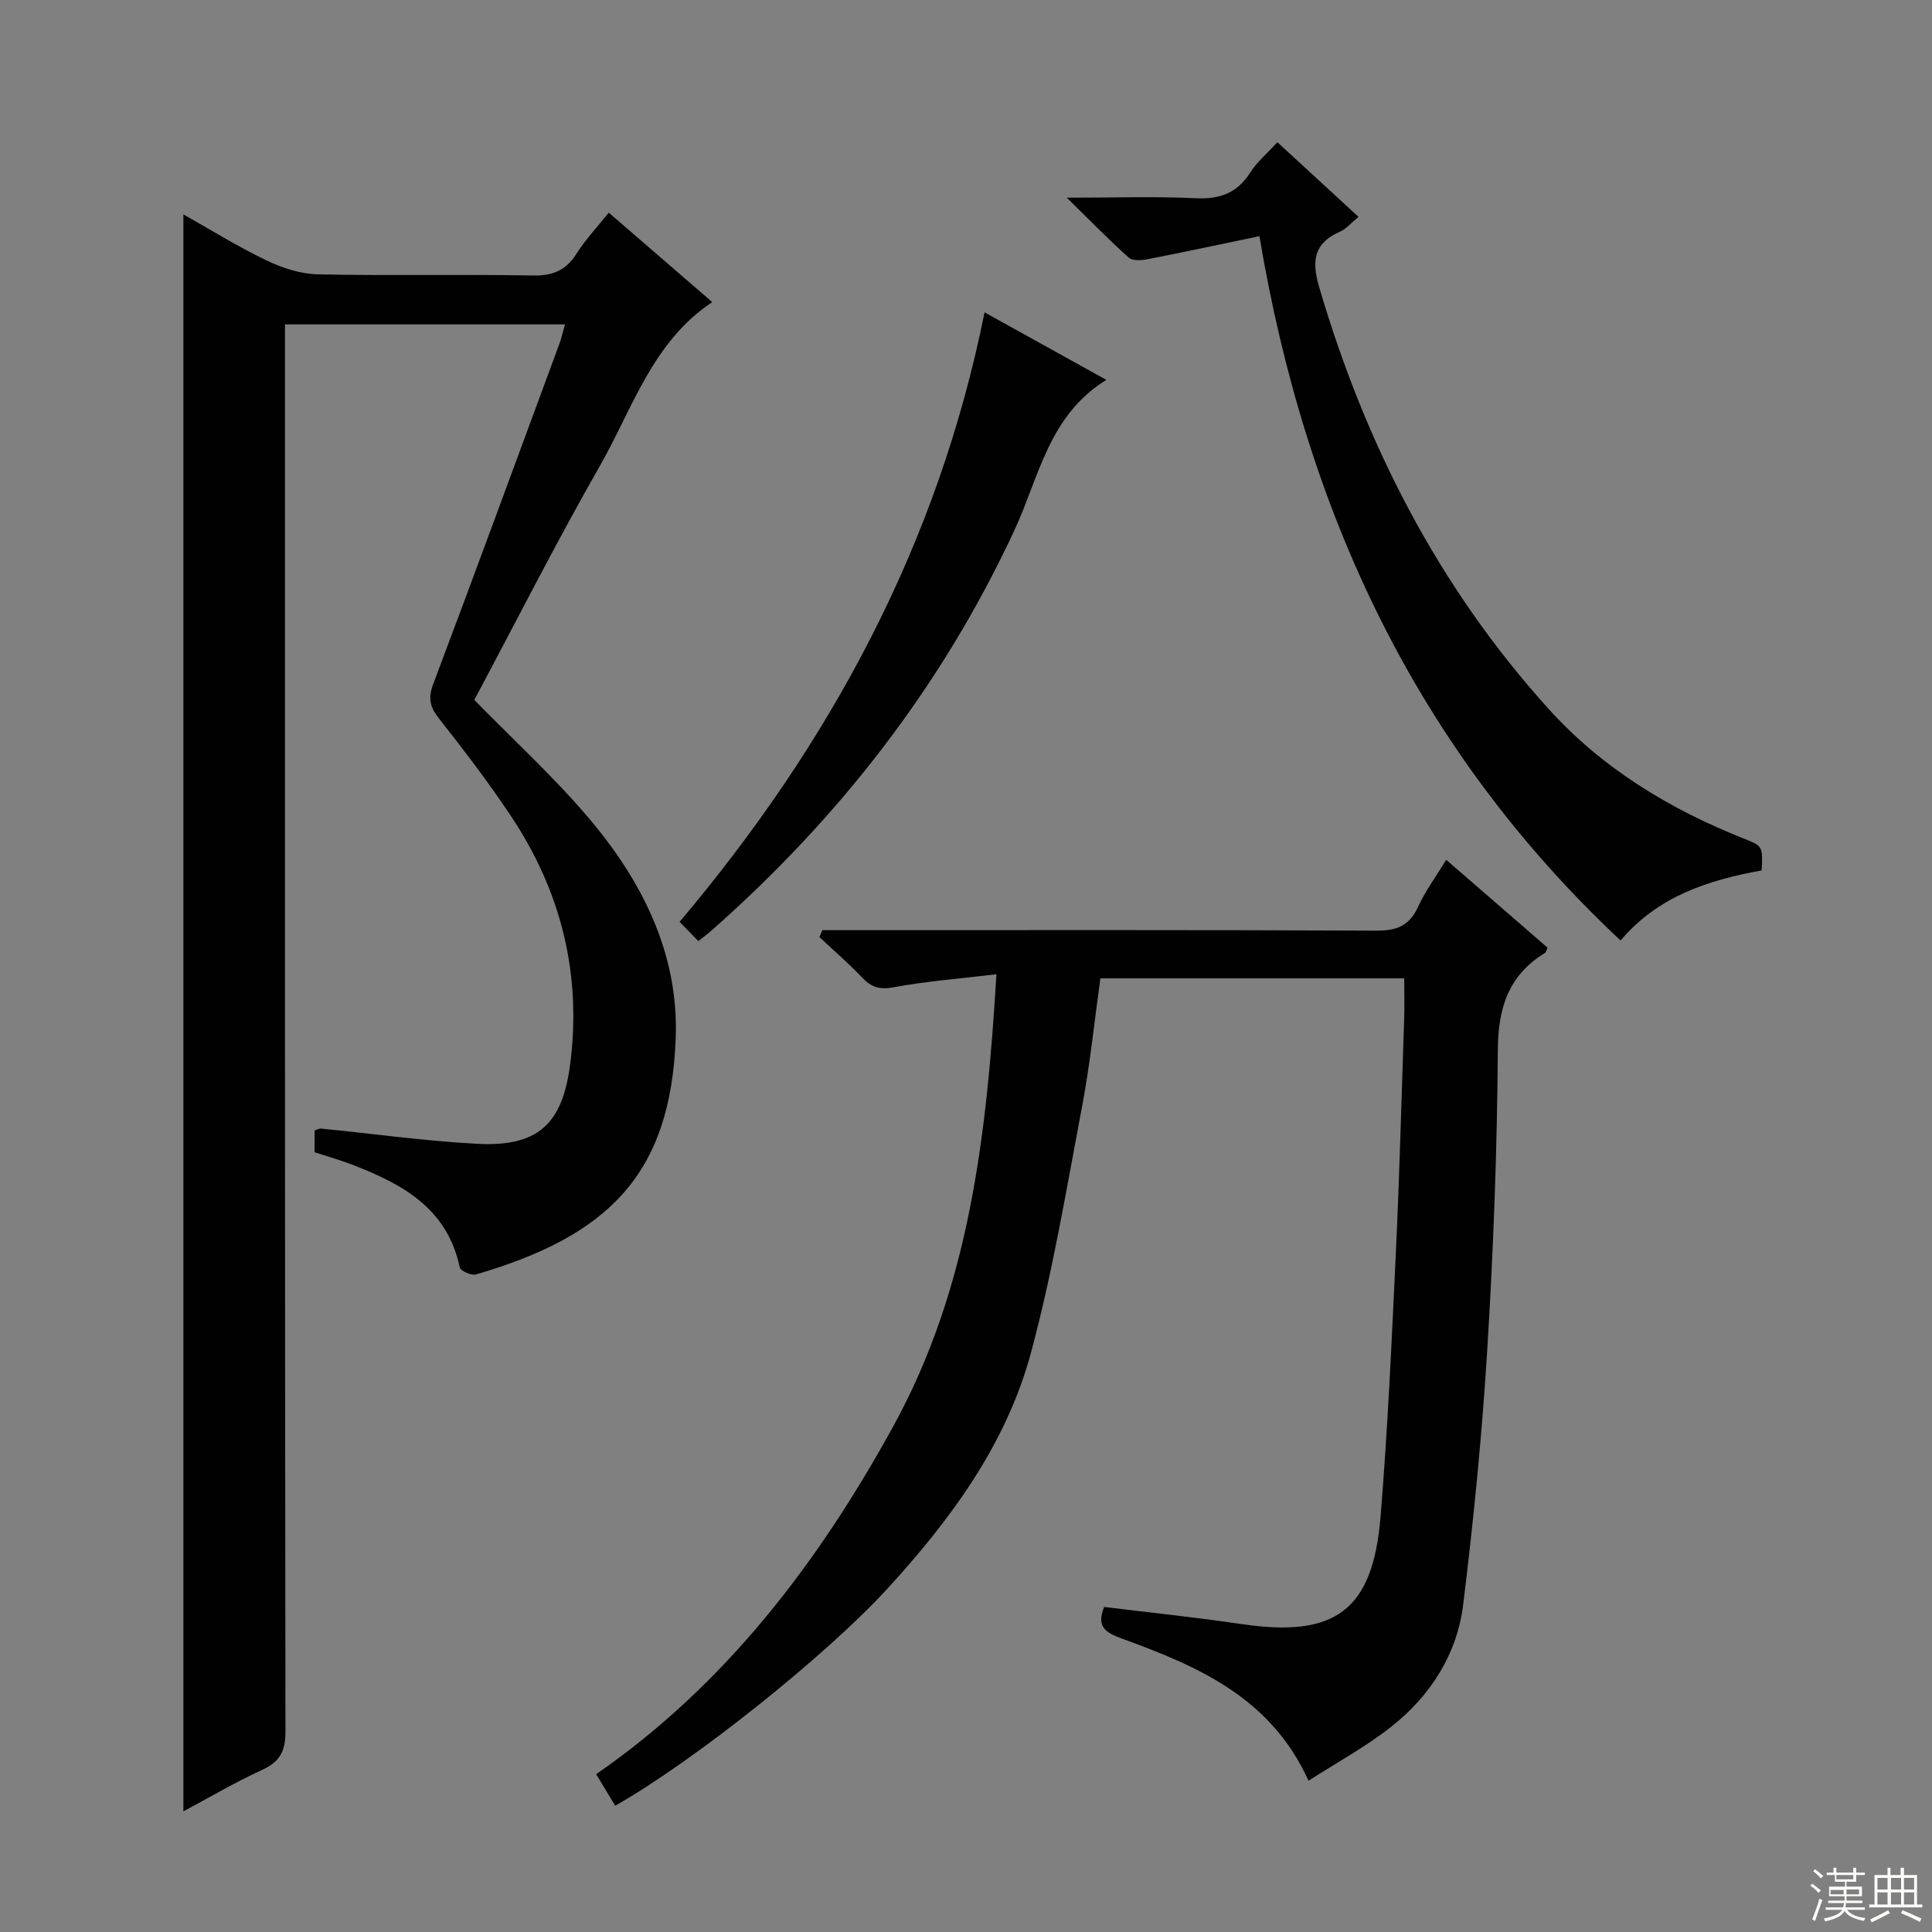 <svg enable-background="new 0 0 400 400" viewBox="0 0 400 400" xmlns="http://www.w3.org/2000/svg"><rect x="0" y="0" width="400" height="400" fill="#808080" stroke="none"/><g fill="#010102"><path d="m37.97 375.02c0-110.29 0-220.34 0-330.63 5.43 3.05 11.12 6.6 17.13 9.49 3.3 1.59 7.11 2.84 10.72 2.92 14.83.32 29.66-.03 44.49.24 4.13.07 6.86-1.04 9.06-4.53 1.82-2.9 4.23-5.43 6.67-8.48 7.24 6.26 14.13 12.21 21.42 18.51-12.44 8.3-16.48 22.05-23.23 33.86-9.15 16.01-17.48 32.49-26.03 48.51 8.03 8.21 16.28 15.77 23.48 24.21 11.16 13.09 18.87 28.19 18.22 45.79-1.05 28.47-14.18 41-41.35 48.95-.95.28-3.22-.74-3.37-1.48-2.59-12.29-11.99-17.3-22.37-21.29-2.46-.94-5-1.65-7.68-2.53 0-1.46 0-2.92 0-4.5.45-.14.91-.44 1.33-.4 10.75 1.06 21.46 2.57 32.23 3.15 12.53.67 17.69-3.9 19.33-16.29 2.48-18.75-1.84-36.02-12.3-51.67-4.61-6.91-9.67-13.54-14.82-20.07-1.87-2.37-2.32-4.19-1.22-7.12 8.84-23.47 17.48-47.02 26.16-70.55.44-1.2.72-2.47 1.14-3.95-19.33 0-38.29 0-57.98 0v6.35c0 94.99-.03 189.99.1 284.98.01 4.05-1.14 6.26-4.83 7.95-5.7 2.61-11.12 5.82-16.3 8.58z"/><path d="m127.37 373.86c-1.19-1.98-2.38-3.96-3.94-6.53 26.83-18.58 45.99-43.79 61.51-72.03 15.82-28.78 19.36-60.35 21.36-93.59-7.56.91-14.45 1.43-21.19 2.68-2.87.53-4.61.11-6.53-1.92-2.82-2.97-5.94-5.65-8.93-8.46.21-.48.41-.95.62-1.43h5.7c36.33 0 72.66-.07 109 .1 4.2.02 6.82-1 8.61-4.9 1.51-3.3 3.72-6.28 5.84-9.77 7.08 6.14 14.05 12.19 20.98 18.19-.24.52-.29.94-.51 1.08-7.53 4.61-9.72 11.3-9.78 20.03-.14 20.62-.91 41.26-2.17 61.85-1.09 17.73-2.83 35.45-5.01 53.09-1.27 10.26-6.77 18.83-14.86 25.23-5.29 4.18-11.32 7.44-17.15 11.2-7.9-17.38-23.12-23.77-38.74-29.47-3.34-1.22-5.23-2.45-3.57-6.51 9.42 1.16 18.97 2.15 28.45 3.55 19.36 2.87 27.18-2.78 28.77-22.25 1.48-18.06 2.3-36.17 3.15-54.28.77-16.28 1.19-32.57 1.74-48.85.09-2.64.01-5.28.01-8.31-21 0-41.74 0-62.91 0-1.22 8.75-2.11 17.66-3.77 26.42-3.24 17.11-6.08 34.35-10.61 51.13-5.13 18.98-16.68 34.6-29.86 48.97-12.67 13.79-39.87 35.51-56.21 44.78z"/><path d="m364.74 180.21c-11.06 2.01-21.42 5.31-29.22 14.51-42.25-39.6-65.17-88.68-74.77-145.82-7.45 1.55-15.29 3.23-23.15 4.77-1.26.25-3.11.37-3.9-.33-4.05-3.61-7.84-7.52-12.83-12.41 9.95 0 18.36-.29 26.73.11 4.99.24 8.56-1.08 11.27-5.35 1.4-2.2 3.51-3.95 5.6-6.24 5.63 5.18 11.08 10.18 16.8 15.45-1.54 1.26-2.53 2.48-3.82 3.05-5.5 2.42-5.92 6.1-4.31 11.56 9.56 32.52 24.65 61.99 47.46 87.24 11.13 12.32 25.01 20.73 40.34 26.83 4.02 1.6 4.03 1.57 3.8 6.63z"/><path d="m144.59 194.84c-1.37-1.4-2.51-2.57-3.89-3.98 31.22-36.99 53.49-78.14 63.14-126.19 8.17 4.53 16.37 9.07 25.22 13.98-11.97 7.36-13.98 20.28-19.06 31.19-15 32.23-36.28 59.54-62.83 82.94-.61.54-1.28 1.02-2.58 2.06z"/></g><path d="m374.8 390.4.4-.4c.7.5 1.3 1 1.8 1.4l-.5.5c-.5-.6-1.1-1.1-1.7-1.5zm1 7.3-.6-.3c.5-1.4 1.1-2.8 1.5-4.3.2.1.4.2.6.3-.5 1.3-1 2.8-1.5 4.3zm-.4-10.3.4-.4c.4.3 1 .8 1.7 1.4l-.5.5c-.4-.5-1-1-1.6-1.5zm2.5.3h1.7v-1h.6v1h3.5v-1h.6v1h1.8v.5h-1.8v1.4h-2v1h3.2v2h-3.2v.9h3.3v.5h-3.4c0 .3-.1.6-.1.9h4v.5h-3.7c.7.9 1.9 1.5 3.8 1.7-.1.2-.2.4-.3.6-2.1-.4-3.5-1.1-4-2.1-.4 1-1.8 1.7-4 2.2-.1-.2-.2-.4-.3-.6 2.1-.4 3.4-1 3.8-1.8h-3.4v-.5h3.6c.1-.3.1-.6.2-.9h-3.3v-.5h3.4c0-.3 0-.6 0-.9h-3.2v-2h3.3v-1h-2.1v-1.4h-1.7v-.5zm1.1 3.5v1h2.7c0-.3 0-.4 0-.4 0-.1 0-.2 0-.2 0-.1 0-.2 0-.3h-2.7zm1.2-3v.9h3.5v-.9zm4.7 3h-2.6v.6.4h2.6z" fill="#fbfcfa"/><path d="m393.6 386.7h.6v1.5h2.7v6.1h1.1v.6h-11v-.6h1.1v-6.1h2.7v-1.5h.6v1.5h2.1v-1.5zm-2.7 8.8.4.6c-1.2.6-2.5 1.3-3.8 1.9-.1-.2-.2-.4-.3-.6 1.2-.6 2.5-1.2 3.7-1.9zm-2.2-6.7v2.4h2.1v-2.4zm0 3v2.5h2.1v-2.5zm2.8-3v2.4h2.1v-2.4zm0 3v2.5h2.1v-2.5zm6 6.1c-1.4-.7-2.7-1.3-3.9-1.8l.3-.6c1.5.6 2.7 1.2 3.9 1.7zm-1.2-9.1h-2.1v2.4h2.1zm-2.1 3v2.5h2.1v-2.5z" fill="#fbfcfa"/></svg>